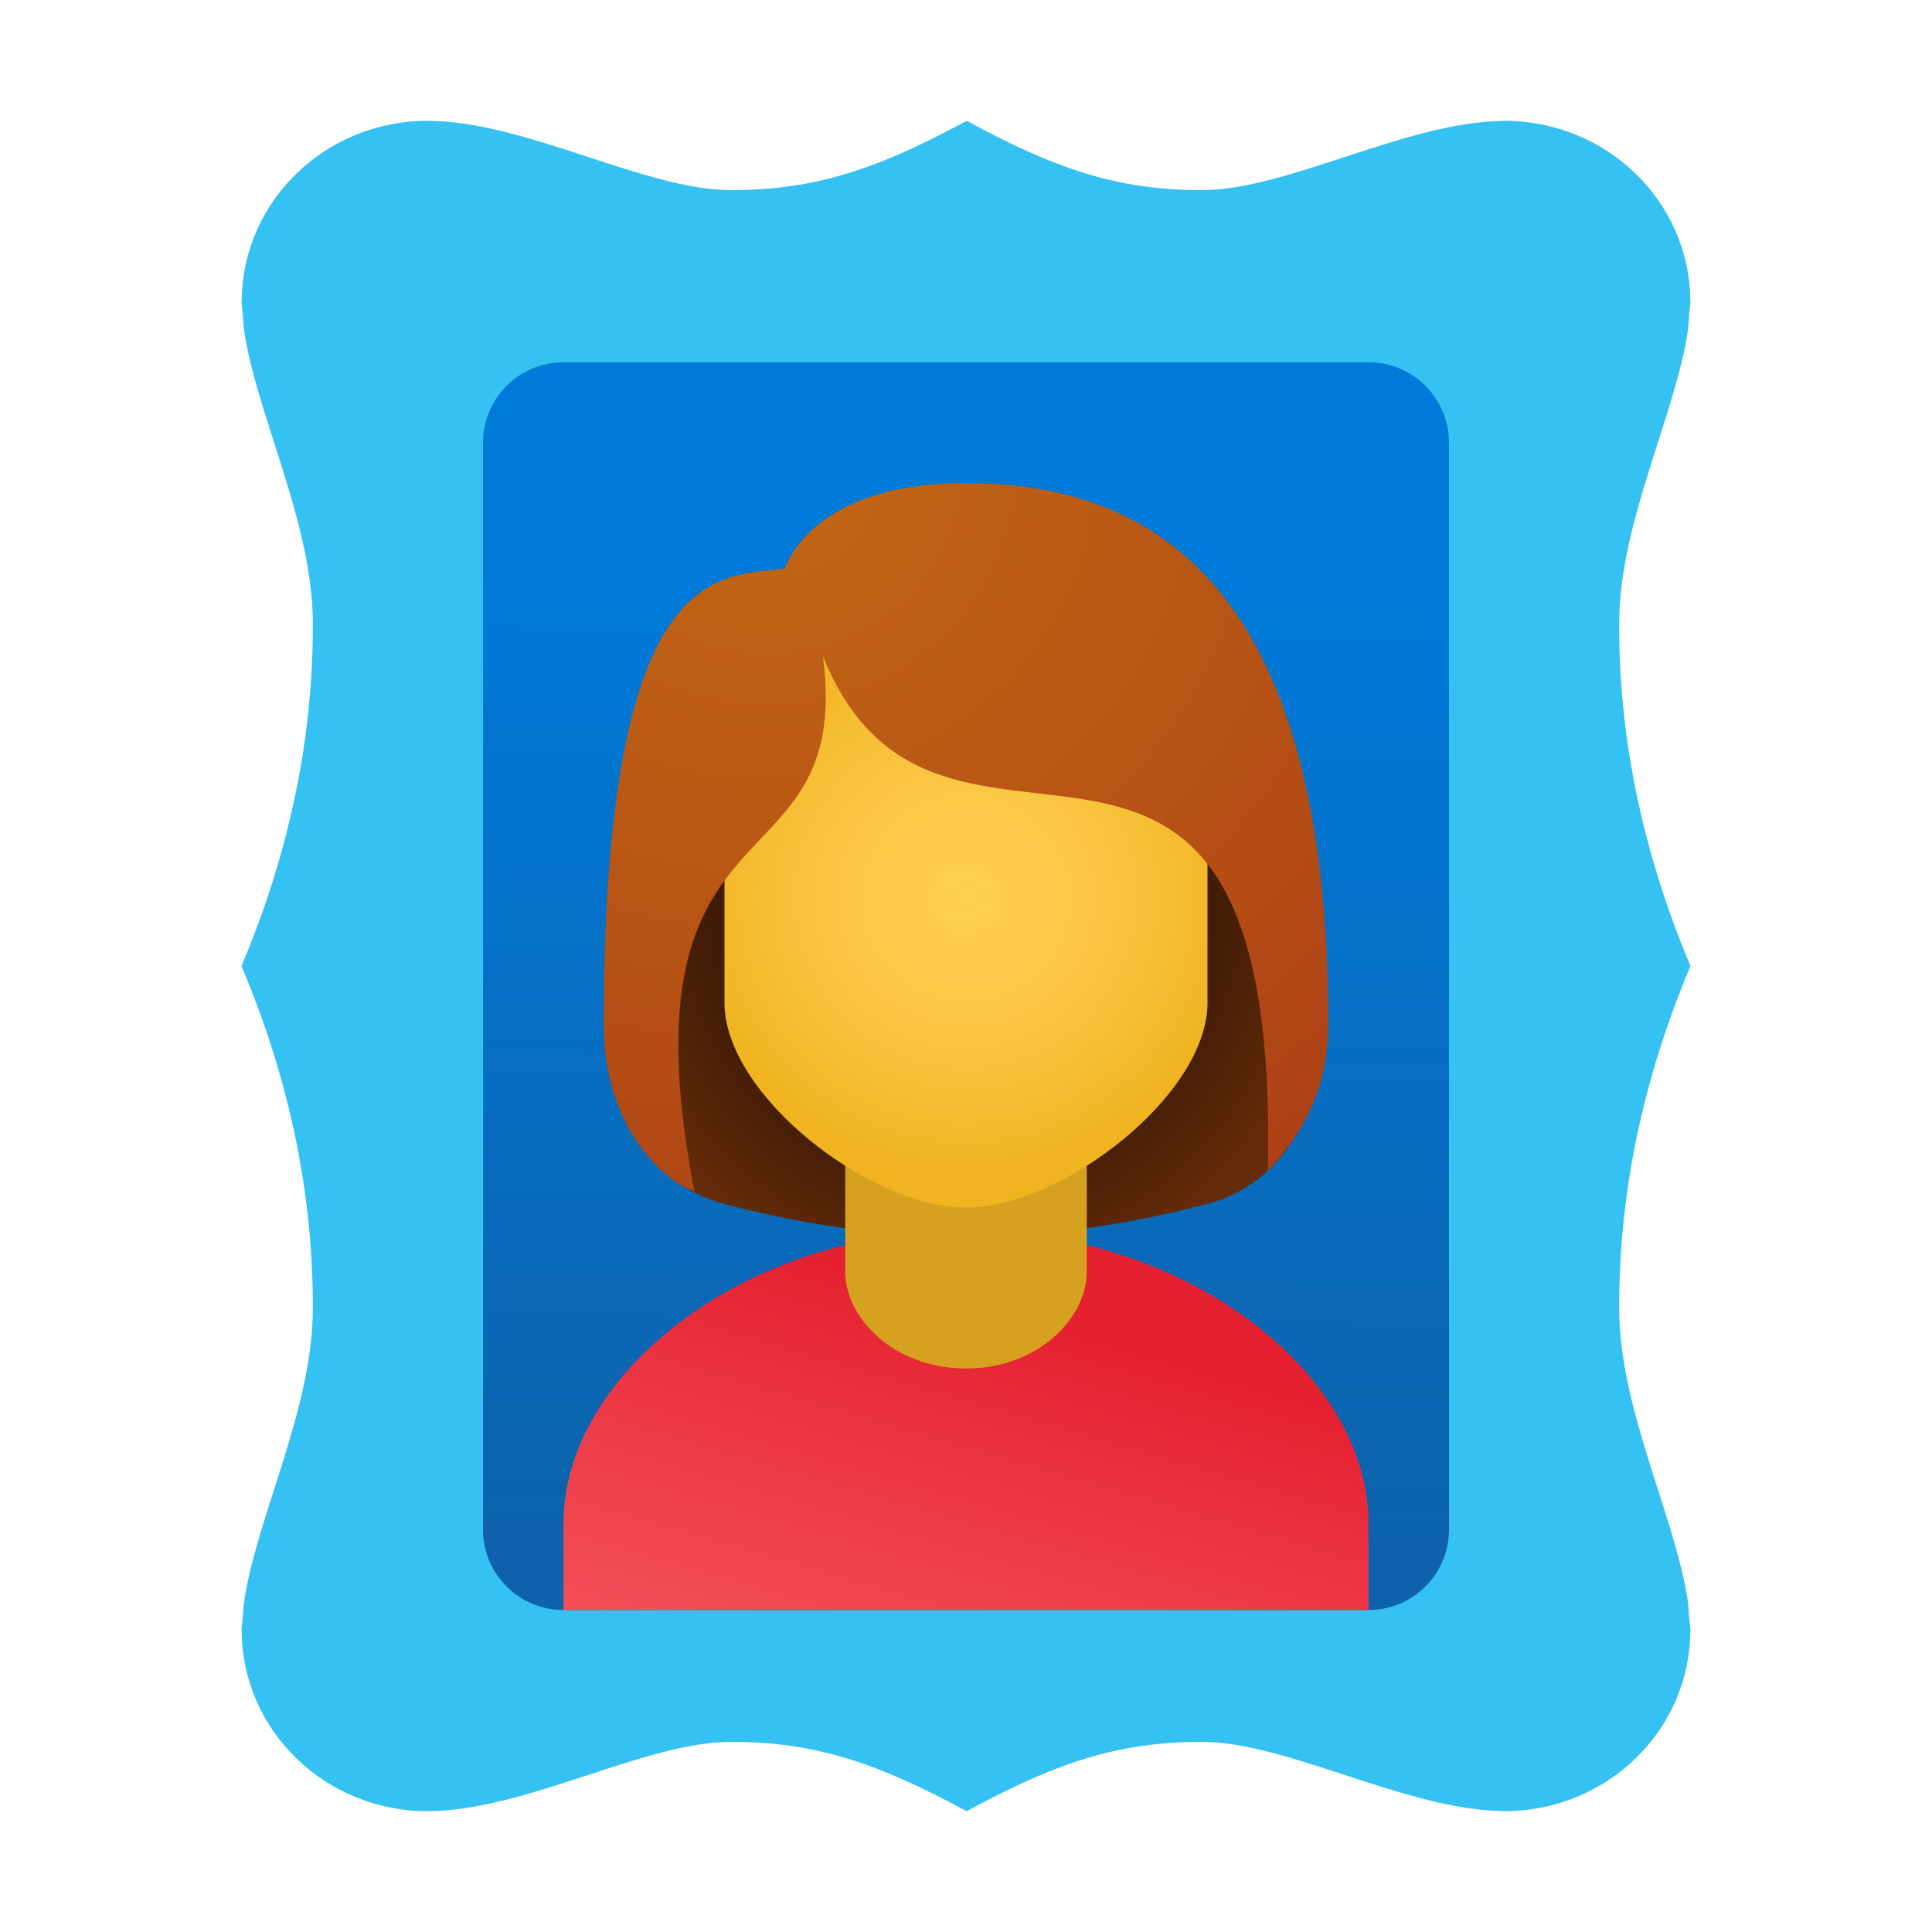 <svg xmlns="http://www.w3.org/2000/svg" viewBox="0 0 48 48"><path fill="#35c1f1" d="M37.302,44.993c0.024,0,0.045,0.007,0.069,0.007c0.002,0,0.004-0.001,0.006-0.001 c0.002,0,0.004,0.001,0.007,0.001l0-0.001c2.534-0.007,4.585-1.993,4.611-4.452l0.005,0c0-0.008-0.002-0.017-0.002-0.025 c0-0.007,0.002-0.014,0.002-0.021c0-0.091-0.022-0.176-0.028-0.266c-0.014-0.203-0.027-0.406-0.064-0.621 c-0.003-0.014-0.006-0.028-0.009-0.043c-0.367-2.065-1.662-4.629-1.671-7.039C40.217,29.67,40.809,26.826,42,24 c-1.191-2.826-1.783-5.67-1.772-8.532c0.009-2.41,1.305-4.975,1.671-7.039c0.003-0.014,0.006-0.028,0.009-0.043 c0.037-0.215,0.051-0.418,0.064-0.621C41.978,7.676,42,7.591,42,7.5c0-0.007-0.002-0.014-0.002-0.021 C41.998,7.471,42,7.462,42,7.453l-0.005,0c-0.027-2.459-2.077-4.445-4.611-4.452l0-0.001c-0.002,0-0.005,0.001-0.007,0.001 C37.375,3.001,37.373,3,37.371,3c-0.022,0-0.043,0.006-0.065,0.006c-2.382,0.037-5.321,1.707-7.418,1.717 c-2.161,0.01-3.736-0.565-5.868-1.72V3c-0.001,0.001-0.002,0.001-0.003,0.002C24.016,3.001,24.015,3.001,24.014,3v0.003 c-2.137,1.155-3.716,1.73-5.881,1.72c-2.115-0.01-5.068-1.704-7.476-1.72C10.647,3.003,10.638,3,10.629,3c-0.001,0-0.002,0-0.002,0 c-0.001,0-0.002,0-0.003,0l0,0.001C8.086,3.004,6.032,4.992,6.005,7.453L6,7.453c0,0.008,0.002,0.017,0.002,0.025 C6.002,7.486,6,7.493,6,7.5c0,0.091,0.022,0.176,0.028,0.266c0.014,0.203,0.027,0.406,0.064,0.621 c0.003,0.014,0.006,0.028,0.009,0.043c0.367,2.065,1.663,4.629,1.671,7.039C7.783,18.33,7.191,21.174,6,24 c1.191,2.826,1.783,5.67,1.772,8.532c-0.009,2.41-1.304,4.974-1.671,7.039c-0.003,0.014-0.006,0.028-0.009,0.043 c-0.037,0.215-0.051,0.418-0.064,0.621C6.022,40.324,6,40.409,6,40.5c0,0.007,0.002,0.014,0.002,0.021 C6.002,40.529,6,40.539,6,40.547l0.005,0c0.027,2.461,2.081,4.449,4.618,4.452l0,0.001c0.001,0,0.002,0,0.003,0 c0.001,0,0.002,0,0.002,0c0.009,0,0.018-0.003,0.028-0.003c2.408-0.016,5.361-1.711,7.476-1.72c2.166-0.01,3.744,0.565,5.881,1.72 V45c0.001-0.001,0.002-0.001,0.003-0.002c0.001,0.001,0.002,0.001,0.003,0.002v-0.003c2.132-1.155,3.707-1.73,5.868-1.72 C31.984,43.287,34.922,44.955,37.302,44.993z"/><linearGradient id="3qIONsbRkx93yZflTV0yja" x1="24.128" x2="23.829" y1="14.222" y2="38.22" gradientUnits="userSpaceOnUse"><stop offset="0" stop-color="#007ad9"/><stop offset="1" stop-color="#0d62ab"/></linearGradient><path fill="url(#3qIONsbRkx93yZflTV0yja)" d="M12,38V11c0-1.105,0.895-2,2-2h20c1.105,0,2,0.895,2,2v27c0,1.105-0.895,2-2,2H14 C12.895,40,12,39.105,12,38z"/><linearGradient id="3qIONsbRkx93yZflTV0yjb" x1="22.74" x2="25.711" y1="42.918" y2="32.697" gradientUnits="userSpaceOnUse"><stop offset="0" stop-color="#f44f5a"/><stop offset=".443" stop-color="#ee3d4a"/><stop offset="1" stop-color="#e52030"/></linearGradient><path fill="url(#3qIONsbRkx93yZflTV0yjb)" d="M34,40v-2.161c0-3.688-4.477-7.268-10-7.268s-10,3.579-10,7.268V40H34z"/><radialGradient id="3qIONsbRkx93yZflTV0yjc" cx="80.515" cy="1878.302" r="9.99" gradientTransform="matrix(.95 0 0 1 -52.621 -1856)" gradientUnits="userSpaceOnUse"><stop offset=".376" stop-color="#261103"/><stop offset=".68" stop-color="#431d06"/><stop offset="1" stop-color="#662c09"/></radialGradient><path fill="url(#3qIONsbRkx93yZflTV0yjc)" d="M23.993,13.263c-7.123,0-8.89,12.113-8.89,12.113c0,2.157,0.951,4.046,2.942,4.547 c1.94,0.512,3.938,0.79,5.947,0.827c2.01-0.038,4.007-0.315,5.947-0.826c1.992-0.501,2.942-2.391,2.942-4.547 C32.883,25.376,31.116,13.263,23.993,13.263z"/><path fill="#d6a121" d="M27,31.6c0,1.138-1.2,2.4-3,2.4s-3-1.262-3-2.4c0-1.582,0-4.221,0-4.221h6 C27,27.379,27,30.018,27,31.6z"/><radialGradient id="3qIONsbRkx93yZflTV0yjd" cx="78.635" cy="-1126.065" r="7.503" gradientTransform="matrix(.92 0 0 -.92 -48.344 -1013.68)" gradientUnits="userSpaceOnUse"><stop offset="0" stop-color="#ffcf54"/><stop offset=".261" stop-color="#fdcb4d"/><stop offset=".639" stop-color="#f7c13a"/><stop offset="1" stop-color="#f0b421"/></radialGradient><path fill="url(#3qIONsbRkx93yZflTV0yjd)" d="M24,14.6c-2.961,0-6,0.45-6,6.85c0,0.512,0,2.918,0,3.465C18,27.2,21.6,30,24,30 s6-2.8,6-5.085c0-0.547,0-2.953,0-3.465C30,15.05,26.961,14.6,24,14.6z"/><radialGradient id="3qIONsbRkx93yZflTV0yje" cx="19.073" cy="1369.574" r="22.83" gradientTransform="matrix(1 0 0 .944 0 -1281.167)" gradientUnits="userSpaceOnUse"><stop offset="0" stop-color="#c26715"/><stop offset=".508" stop-color="#b85515"/><stop offset="1" stop-color="#ad3f16"/></radialGradient><path fill="url(#3qIONsbRkx93yZflTV0yje)" d="M24,12c-3.891,0-4.5,2.125-4.5,2.125c-1.582,0.22-4.5-0.339-4.5,11.333 c0,2.692,1.654,3.976,2.25,4.132c-1.95-10.175,3.963-7.301,3.197-13.285c2.896,7.205,11.37-1.866,11.053,12.782 c0.699-0.742,1.5-1.859,1.5-3.629C33,15.679,29.549,12,24,12z"/></svg>